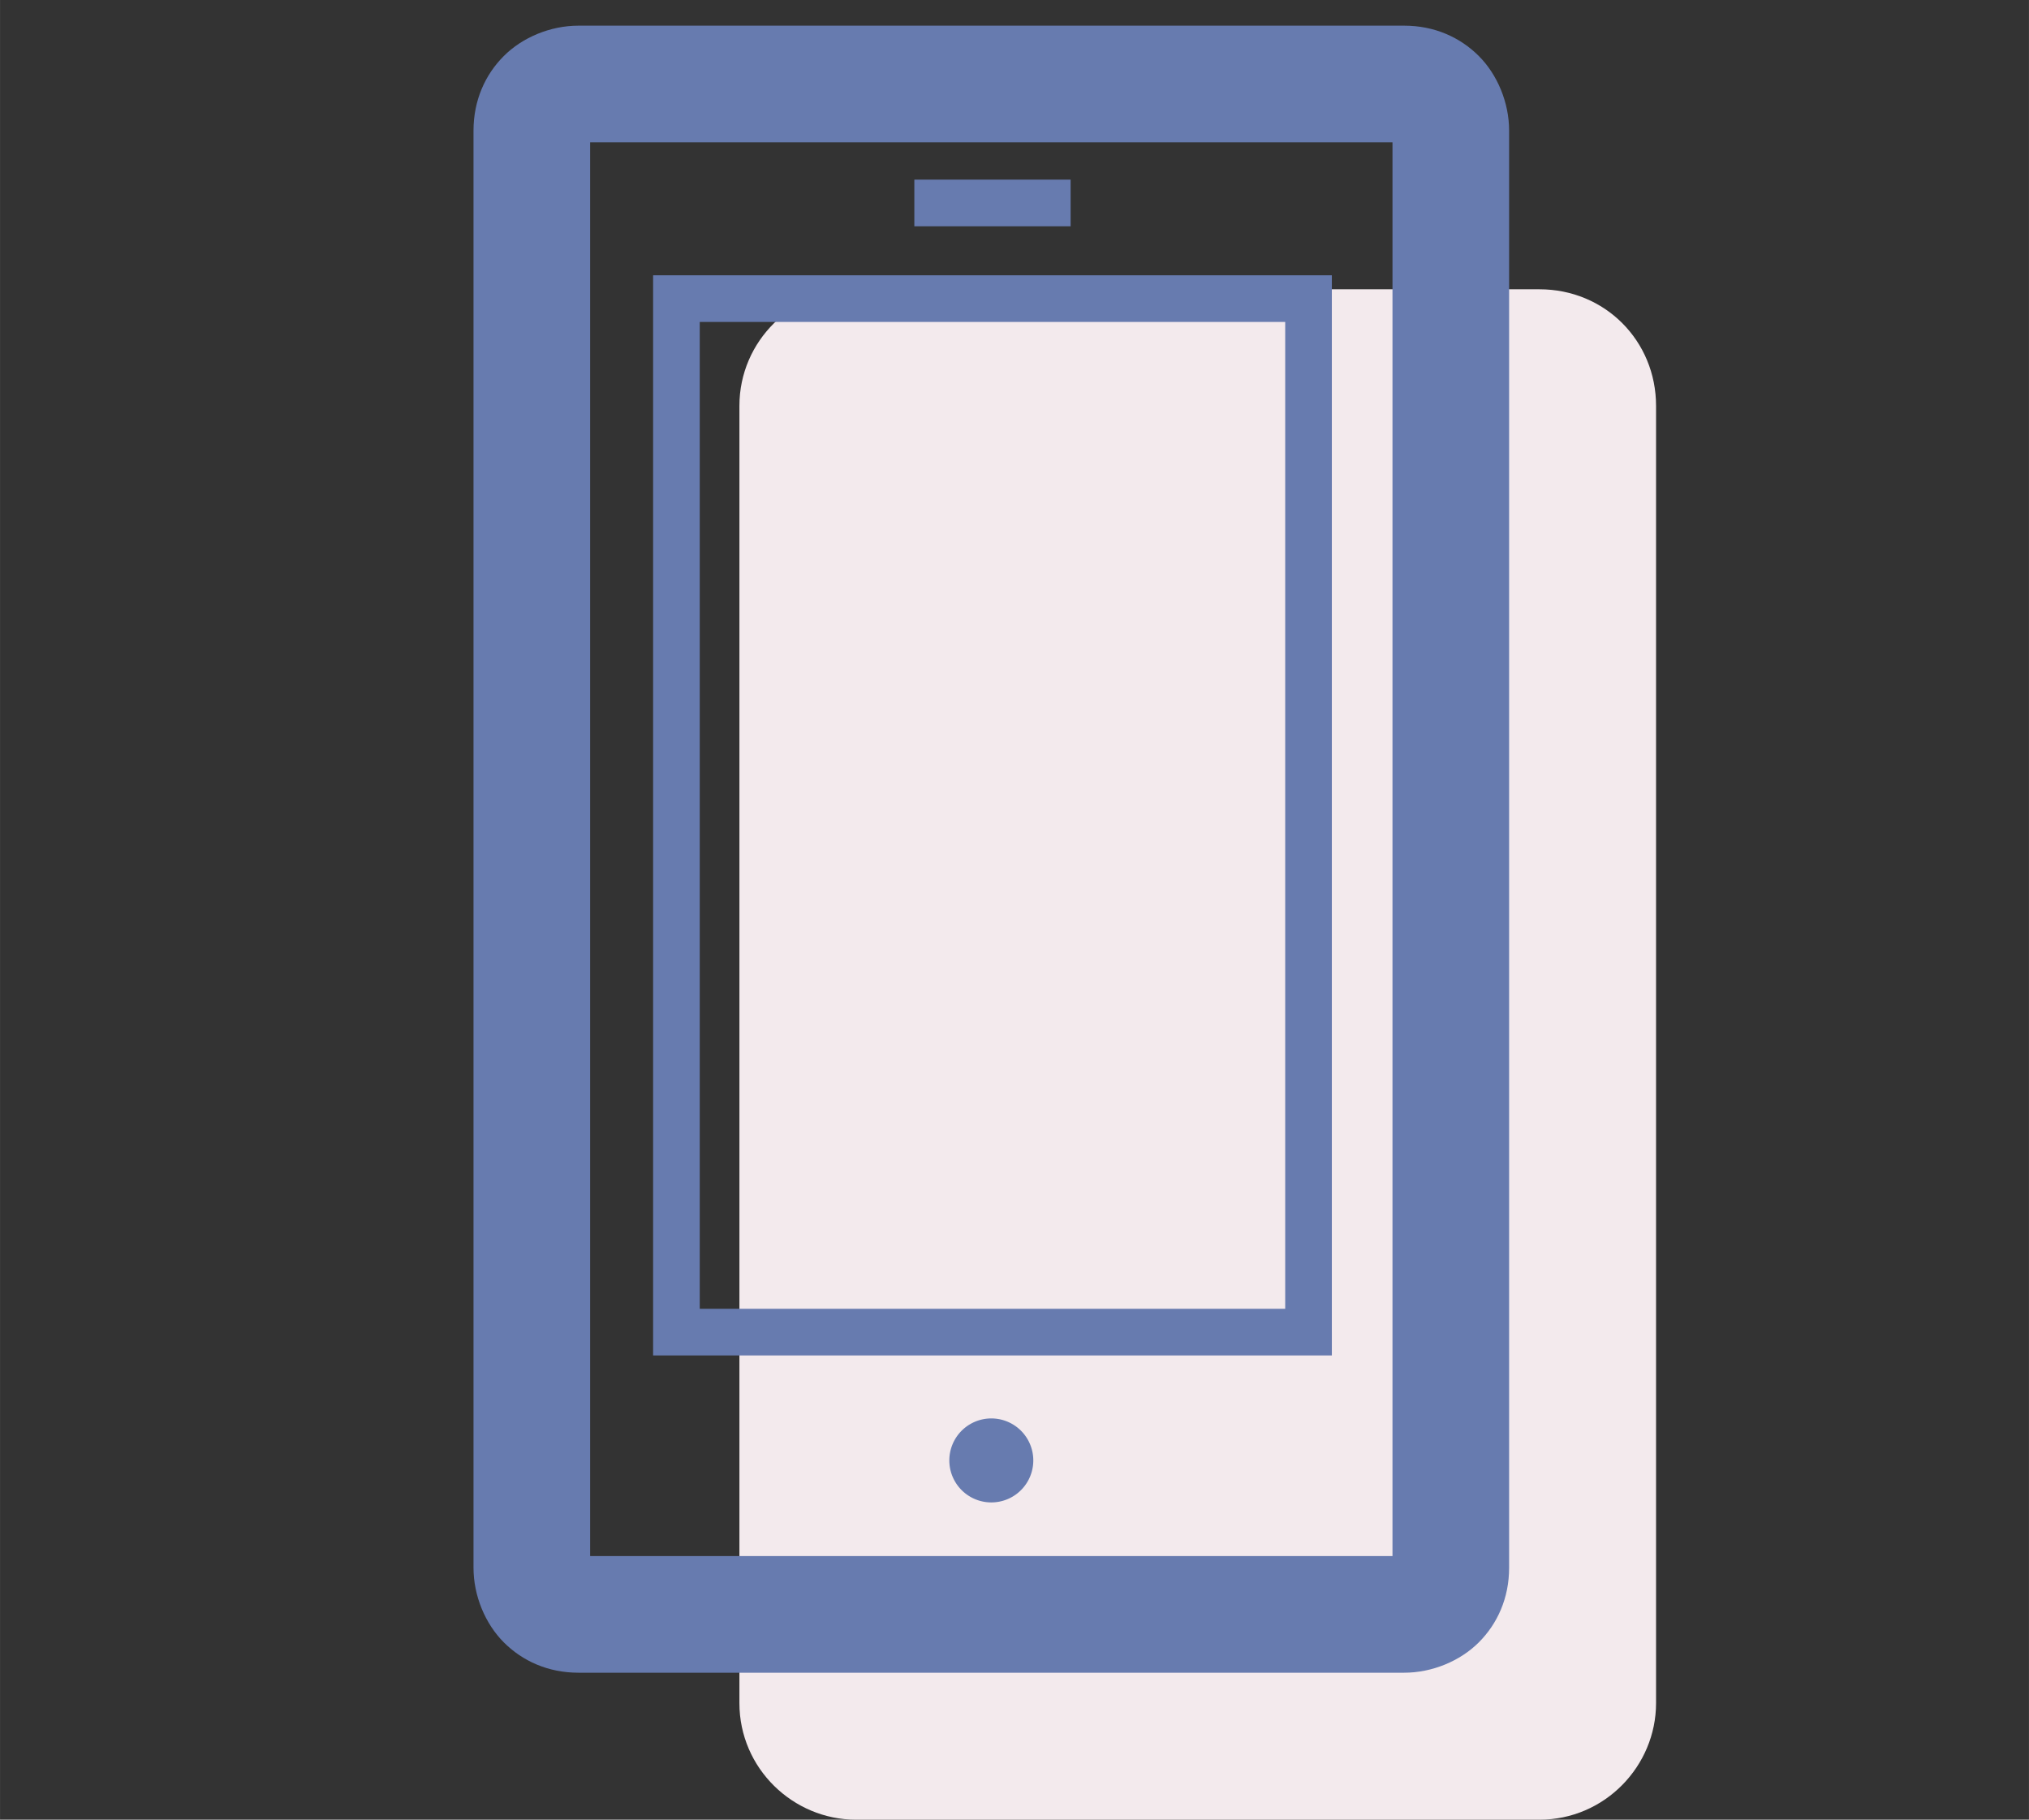 <?xml version="1.0" standalone="no"?><!DOCTYPE svg PUBLIC "-//W3C//DTD SVG 1.1//EN" "http://www.w3.org/Graphics/SVG/1.1/DTD/svg11.dtd"><svg class="icon" width="200px" height="179.33px" viewBox="0 0 1142 1024" version="1.1" xmlns="http://www.w3.org/2000/svg"><rect x="0" y="0" width="1142" height="1024" fill="#333333" stroke="none"/><path d="M866.462 162.79H481.805c-35.446 0-65.641 28.882-65.641 65.641V958.359c0 36.759 30.195 65.641 65.641 65.641H866.462c36.759 0 65.641-30.195 65.641-65.641V228.431c0-36.759-28.882-65.641-65.641-65.641" fill="#F3EAED" /><path d="M816.574 882.215h-32.821 6.564l-5.251-5.251c-1.313 1.313-1.313 2.626-1.313 5.251h6.564l-5.251-5.251 5.251 5.251v-6.564c-1.313 0-3.938 1.313-5.251 1.313l5.251 5.251v-6.564H325.579v6.564l5.251-5.251c-1.313-1.313-2.626-1.313-5.251-1.313v6.564l5.251-5.251-5.251 5.251h6.564c0-1.313-1.313-3.938-1.313-5.251l-5.251 5.251h6.564V73.518h-6.564l5.251 5.251c1.313-1.313 1.313-2.626 1.313-5.251h-6.564l5.251 5.251-5.251-5.251v6.564c1.313 0 3.938-1.313 5.251-1.313l-5.251-5.251v6.564h464.738v-6.564l-5.251 5.251c1.313 1.313 2.626 1.313 5.251 1.313v-6.564l-5.251 5.251 5.251-5.251h-6.564c0 1.313 1.313 3.938 1.313 5.251l5.251-5.251h-6.564v808.697h65.641V73.518c0-15.754-6.564-31.508-17.067-42.01-10.503-10.503-24.944-17.067-42.01-17.067H325.579c-15.754 0-31.508 6.564-42.01 17.067-10.503 10.503-17.067 24.944-17.067 42.01v808.697c0 15.754 6.564 31.508 17.067 42.01 10.503 10.503 24.944 17.067 42.01 17.067h464.738c15.754 0 31.508-6.564 42.01-17.067 10.503-10.503 17.067-24.944 17.067-42.01h-32.821z" fill="#677BAF" /><path d="M736.492 749.621v-13.128H393.846V181.169h329.518v568.451h13.128v-13.128 13.128h13.128V154.913H367.59v607.836h382.031v-13.128zM602.585 101.087h-87.959v26.256h87.959" fill="#677BAF" /><path d="M557.949 821.826m-23.631 0a23.631 23.631 0 1 0 47.262 0 23.631 23.631 0 1 0-47.262 0Z" fill="#677BAF" /></svg>